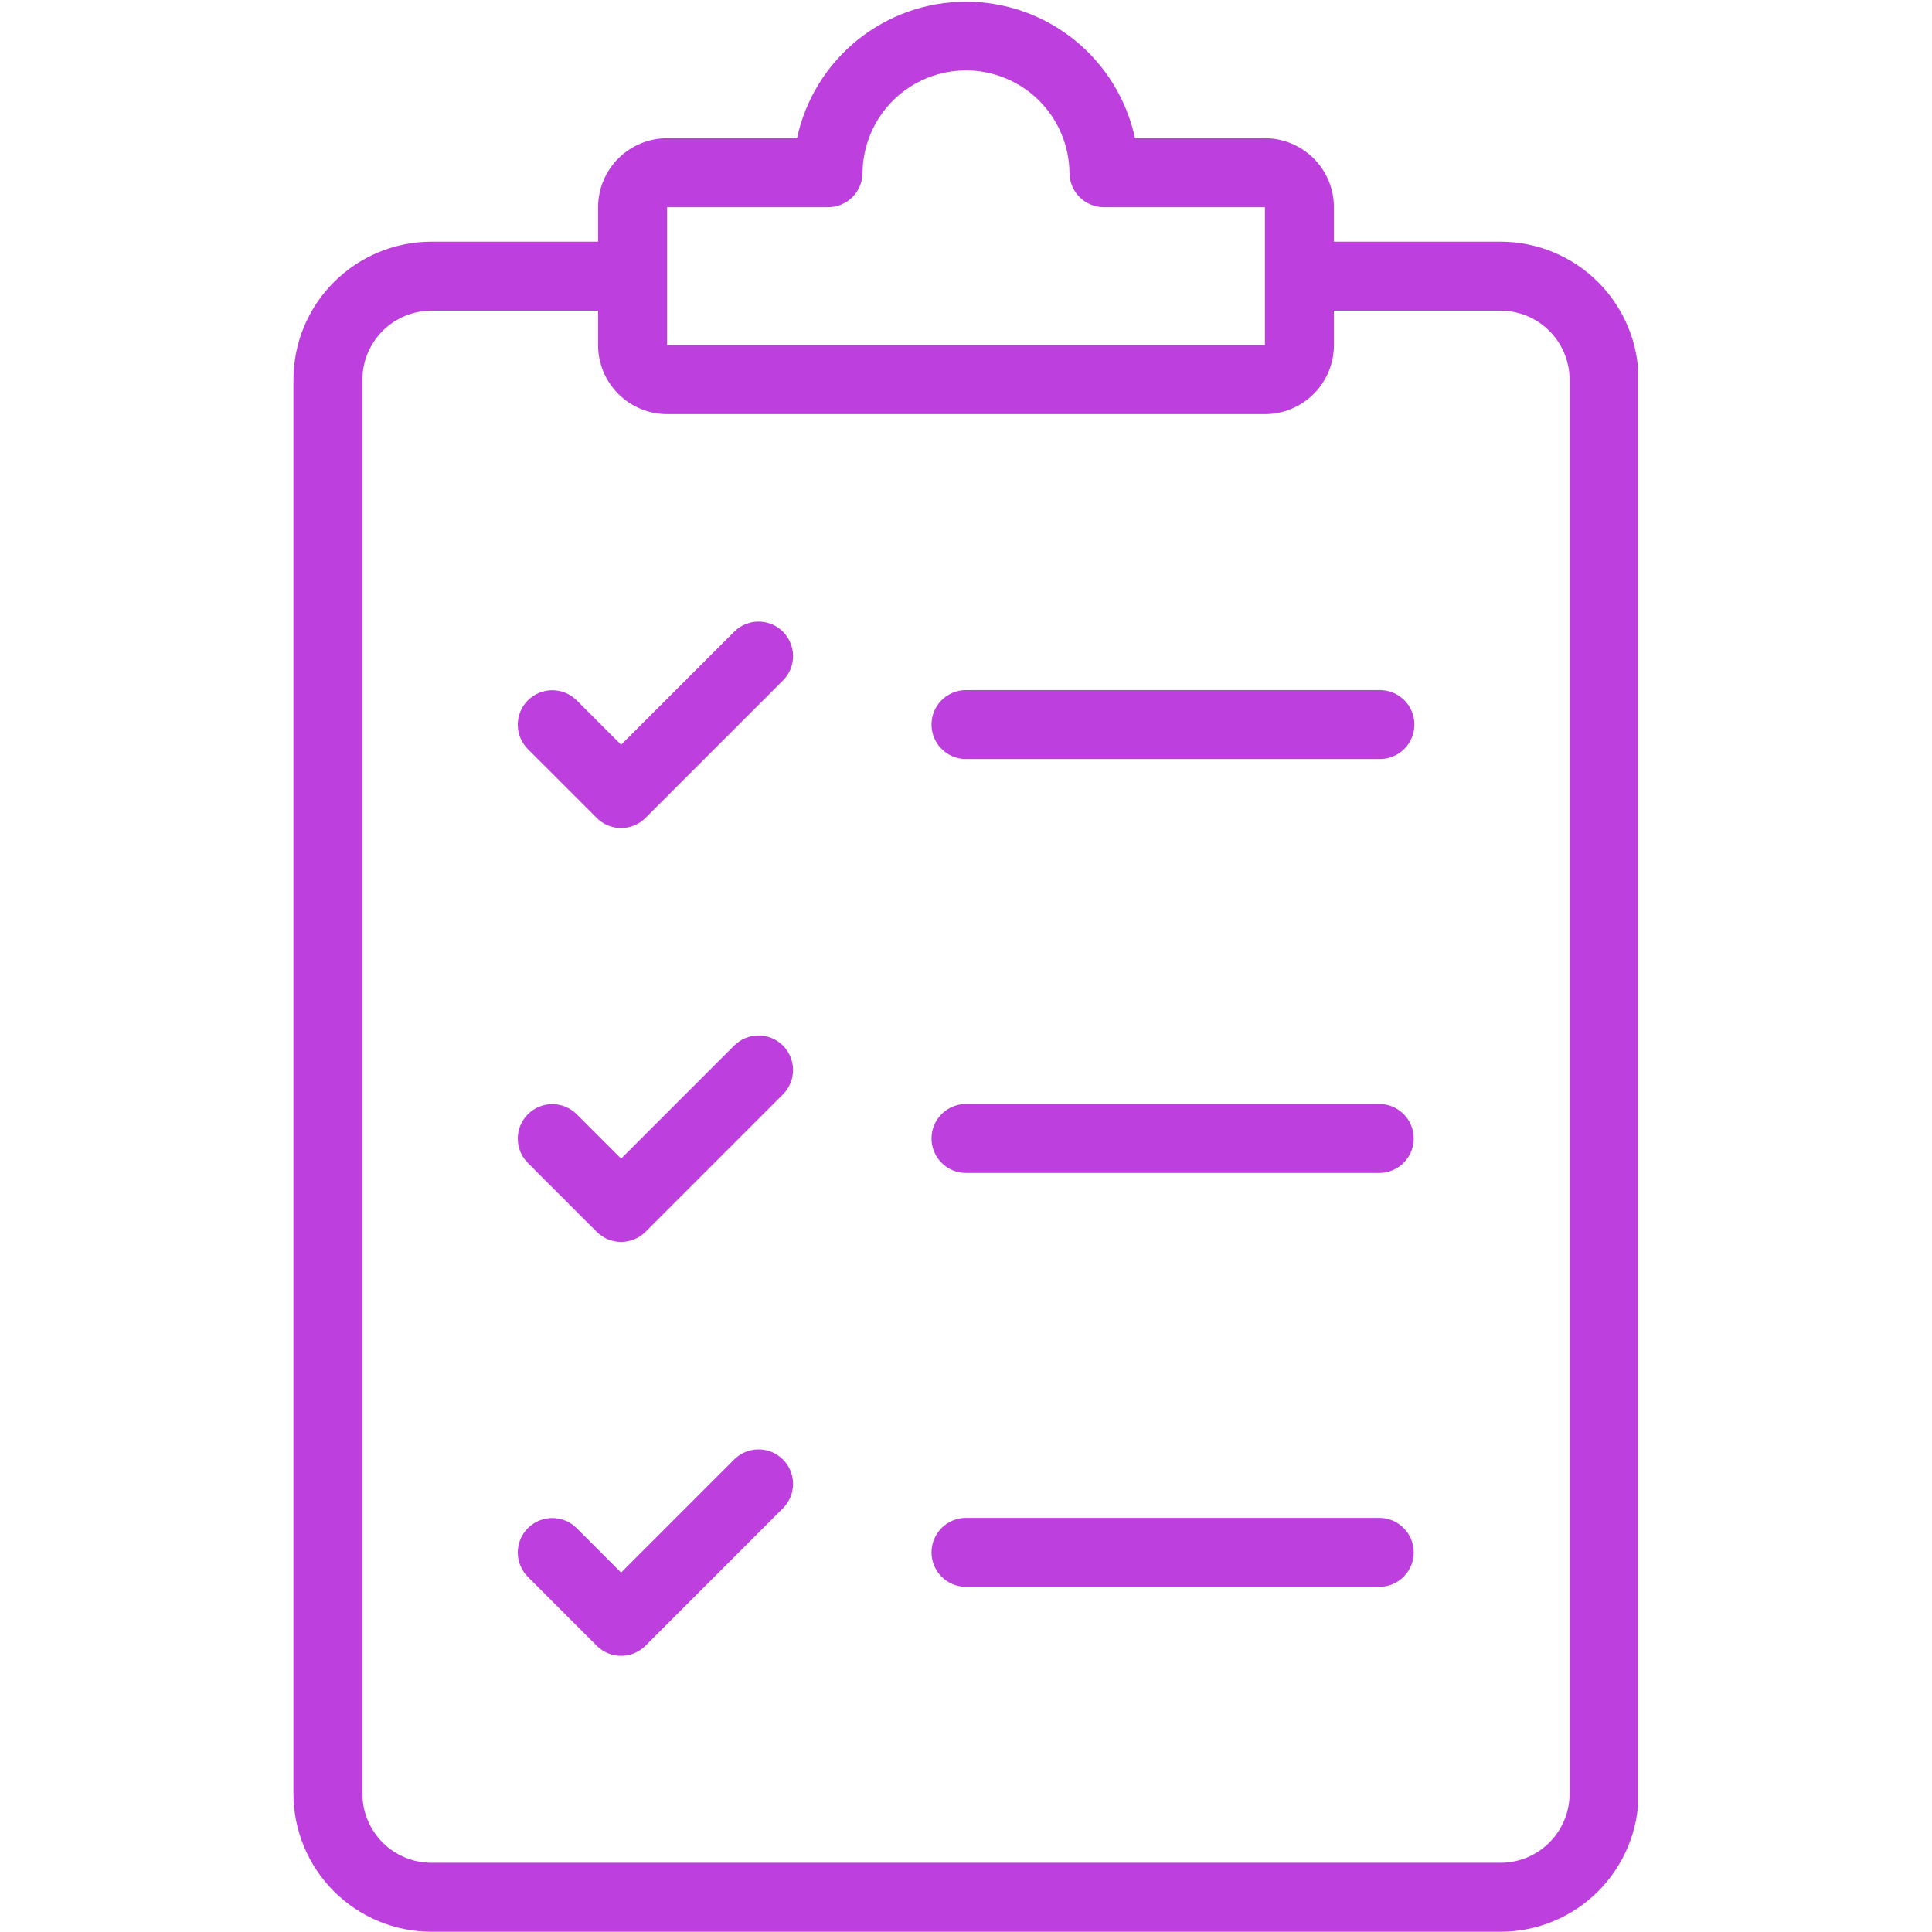 <svg xmlns="http://www.w3.org/2000/svg" xmlns:xlink="http://www.w3.org/1999/xlink" width="500" zoomAndPan="magnify" viewBox="0 0 375 375" height="500" preserveAspectRatio="xMidYMid meet" version="1.0"><defs><clipPath id="400878957b"><path d="M 56.953 0 L 317.953 0 L 317.953 375 L 56.953 375 Z M 56.953 0 " clip-rule="nonzero"/></clipPath></defs><path fill="#bc3fde" d="M 142.598 122.516 L 120.555 144.559 L 111.898 135.902 C 111.586 135.598 111.246 135.32 110.883 135.078 C 110.516 134.84 110.129 134.637 109.727 134.469 C 109.32 134.305 108.902 134.18 108.473 134.094 C 108.043 134.012 107.609 133.969 107.172 133.973 C 106.734 133.973 106.301 134.016 105.871 134.102 C 105.441 134.191 105.023 134.316 104.621 134.484 C 104.219 134.652 103.832 134.859 103.469 135.102 C 103.105 135.348 102.77 135.621 102.457 135.934 C 102.148 136.242 101.871 136.578 101.629 136.941 C 101.387 137.305 101.18 137.691 101.012 138.094 C 100.844 138.5 100.715 138.914 100.629 139.344 C 100.543 139.773 100.5 140.207 100.5 140.645 C 100.496 141.082 100.539 141.516 100.621 141.945 C 100.707 142.375 100.832 142.793 100.996 143.199 C 101.16 143.605 101.367 143.988 101.605 144.355 C 101.848 144.719 102.121 145.059 102.43 145.371 L 115.82 158.758 C 116.129 159.07 116.469 159.348 116.832 159.594 C 117.199 159.836 117.586 160.043 117.992 160.211 C 118.398 160.379 118.816 160.508 119.246 160.594 C 119.68 160.68 120.113 160.723 120.555 160.723 C 120.992 160.723 121.43 160.68 121.859 160.594 C 122.289 160.508 122.707 160.379 123.113 160.211 C 123.52 160.043 123.906 159.836 124.273 159.594 C 124.637 159.348 124.977 159.07 125.285 158.758 L 152.066 131.98 C 152.367 131.668 152.633 131.328 152.867 130.965 C 153.102 130.598 153.301 130.215 153.461 129.812 C 153.621 129.406 153.738 128.992 153.816 128.566 C 153.898 128.141 153.934 127.711 153.93 127.277 C 153.926 126.844 153.879 126.414 153.793 125.988 C 153.703 125.562 153.574 125.152 153.406 124.75 C 153.238 124.352 153.035 123.969 152.793 123.609 C 152.551 123.25 152.277 122.918 151.969 122.609 C 151.664 122.305 151.328 122.027 150.969 121.785 C 150.609 121.543 150.23 121.34 149.828 121.172 C 149.43 121.004 149.016 120.875 148.59 120.789 C 148.168 120.699 147.738 120.652 147.305 120.648 C 146.871 120.645 146.438 120.684 146.012 120.762 C 145.586 120.84 145.172 120.961 144.77 121.121 C 144.363 121.281 143.98 121.477 143.617 121.711 C 143.25 121.945 142.91 122.215 142.598 122.516 Z M 142.598 122.516 " fill-opacity="1" fill-rule="nonzero"/><path fill="#bc3fde" d="M 142.598 202.852 L 120.555 224.895 L 111.898 216.238 C 111.586 215.934 111.246 215.656 110.883 215.418 C 110.516 215.176 110.129 214.973 109.727 214.805 C 109.32 214.641 108.902 214.516 108.473 214.434 C 108.043 214.348 107.609 214.309 107.172 214.309 C 106.734 214.309 106.301 214.355 105.871 214.441 C 105.441 214.527 105.027 214.652 104.621 214.824 C 104.219 214.992 103.832 215.195 103.469 215.441 C 103.105 215.684 102.77 215.961 102.461 216.27 C 102.148 216.578 101.875 216.914 101.629 217.281 C 101.387 217.645 101.18 218.027 101.012 218.43 C 100.844 218.836 100.719 219.254 100.629 219.68 C 100.543 220.109 100.5 220.543 100.5 220.98 C 100.496 221.418 100.539 221.855 100.621 222.285 C 100.707 222.715 100.832 223.129 100.996 223.535 C 101.164 223.941 101.367 224.328 101.605 224.691 C 101.848 225.059 102.121 225.395 102.43 225.707 L 115.82 239.098 C 116.129 239.406 116.469 239.684 116.832 239.93 C 117.199 240.172 117.586 240.379 117.992 240.547 C 118.398 240.715 118.816 240.844 119.246 240.93 C 119.68 241.016 120.113 241.059 120.555 241.059 C 120.992 241.059 121.43 241.016 121.859 240.93 C 122.289 240.844 122.707 240.715 123.113 240.547 C 123.52 240.379 123.906 240.172 124.273 239.93 C 124.637 239.684 124.977 239.406 125.285 239.098 L 152.066 212.316 C 152.367 212.004 152.633 211.664 152.867 211.301 C 153.102 210.934 153.301 210.551 153.461 210.148 C 153.621 209.746 153.738 209.328 153.816 208.902 C 153.898 208.477 153.934 208.047 153.93 207.613 C 153.926 207.18 153.879 206.75 153.793 206.324 C 153.703 205.898 153.574 205.488 153.406 205.086 C 153.238 204.688 153.035 204.309 152.793 203.945 C 152.551 203.586 152.277 203.254 151.969 202.945 C 151.664 202.641 151.328 202.367 150.969 202.125 C 150.609 201.883 150.23 201.676 149.828 201.508 C 149.43 201.34 149.016 201.211 148.59 201.125 C 148.168 201.035 147.738 200.992 147.305 200.984 C 146.871 200.98 146.438 201.02 146.012 201.098 C 145.586 201.176 145.172 201.297 144.77 201.457 C 144.363 201.617 143.98 201.812 143.617 202.047 C 143.25 202.281 142.91 202.551 142.598 202.852 Z M 142.598 202.852 " fill-opacity="1" fill-rule="nonzero"/><path fill="#bc3fde" d="M 142.598 283.188 L 120.555 305.234 L 111.898 296.578 C 111.586 296.27 111.246 295.996 110.883 295.754 C 110.516 295.512 110.129 295.309 109.727 295.145 C 109.32 294.977 108.902 294.852 108.473 294.77 C 108.043 294.684 107.609 294.645 107.172 294.645 C 106.734 294.648 106.301 294.691 105.871 294.777 C 105.441 294.863 105.027 294.992 104.621 295.16 C 104.219 295.328 103.832 295.531 103.469 295.777 C 103.105 296.02 102.77 296.297 102.461 296.605 C 102.148 296.914 101.875 297.254 101.629 297.617 C 101.387 297.98 101.18 298.363 101.012 298.77 C 100.844 299.172 100.719 299.59 100.629 300.02 C 100.543 300.449 100.5 300.879 100.5 301.32 C 100.496 301.758 100.539 302.191 100.621 302.621 C 100.707 303.051 100.832 303.469 100.996 303.871 C 101.164 304.277 101.367 304.664 101.605 305.027 C 101.848 305.395 102.121 305.73 102.43 306.043 L 115.82 319.434 C 116.129 319.742 116.469 320.02 116.832 320.266 C 117.199 320.508 117.586 320.715 117.992 320.883 C 118.398 321.051 118.816 321.18 119.246 321.266 C 119.68 321.352 120.113 321.395 120.555 321.395 C 120.992 321.395 121.43 321.352 121.859 321.266 C 122.289 321.18 122.707 321.051 123.113 320.883 C 123.52 320.715 123.906 320.508 124.273 320.266 C 124.637 320.02 124.977 319.742 125.285 319.434 L 152.066 292.652 C 152.367 292.34 152.633 292 152.867 291.637 C 153.102 291.273 153.301 290.887 153.461 290.484 C 153.621 290.082 153.738 289.664 153.816 289.238 C 153.898 288.812 153.934 288.383 153.93 287.949 C 153.926 287.516 153.879 287.086 153.793 286.66 C 153.703 286.234 153.574 285.824 153.406 285.422 C 153.238 285.023 153.035 284.645 152.793 284.281 C 152.551 283.922 152.277 283.59 151.969 283.281 C 151.664 282.977 151.328 282.703 150.969 282.461 C 150.609 282.219 150.23 282.012 149.828 281.844 C 149.43 281.676 149.016 281.547 148.59 281.461 C 148.168 281.371 147.738 281.328 147.305 281.324 C 146.871 281.316 146.438 281.355 146.012 281.434 C 145.586 281.516 145.172 281.633 144.77 281.793 C 144.363 281.953 143.98 282.148 143.617 282.387 C 143.25 282.621 142.91 282.887 142.598 283.188 Z M 142.598 283.188 " fill-opacity="1" fill-rule="nonzero"/><path fill="#bc3fde" d="M 180.805 140.637 C 180.805 141.078 180.848 141.512 180.934 141.941 C 181.02 142.375 181.145 142.793 181.312 143.199 C 181.484 143.605 181.688 143.992 181.934 144.355 C 182.176 144.723 182.453 145.062 182.766 145.371 C 183.078 145.684 183.414 145.961 183.781 146.203 C 184.145 146.449 184.531 146.656 184.938 146.824 C 185.344 146.992 185.762 147.117 186.195 147.203 C 186.625 147.289 187.059 147.332 187.5 147.332 L 267.836 147.332 C 268.277 147.332 268.711 147.289 269.141 147.203 C 269.574 147.117 269.992 146.992 270.398 146.82 C 270.805 146.652 271.191 146.449 271.555 146.203 C 271.922 145.961 272.258 145.684 272.57 145.371 C 272.883 145.059 273.16 144.723 273.402 144.355 C 273.648 143.992 273.852 143.605 274.023 143.199 C 274.191 142.793 274.316 142.375 274.402 141.941 C 274.488 141.512 274.531 141.078 274.531 140.637 C 274.531 140.199 274.488 139.762 274.402 139.332 C 274.316 138.898 274.191 138.48 274.023 138.074 C 273.852 137.668 273.648 137.281 273.402 136.918 C 273.16 136.551 272.883 136.215 272.57 135.902 C 272.258 135.594 271.922 135.316 271.555 135.07 C 271.191 134.828 270.805 134.621 270.398 134.453 C 269.992 134.285 269.574 134.156 269.141 134.07 C 268.711 133.984 268.277 133.941 267.836 133.941 L 187.5 133.941 C 187.059 133.941 186.625 133.984 186.195 134.07 C 185.762 134.156 185.344 134.285 184.938 134.453 C 184.531 134.621 184.145 134.824 183.781 135.07 C 183.414 135.312 183.078 135.59 182.766 135.902 C 182.453 136.215 182.176 136.551 181.934 136.918 C 181.688 137.281 181.484 137.668 181.312 138.074 C 181.145 138.48 181.02 138.898 180.934 139.332 C 180.848 139.762 180.805 140.199 180.805 140.637 Z M 180.805 140.637 " fill-opacity="1" fill-rule="nonzero"/><path fill="#bc3fde" d="M 267.836 214.277 L 187.5 214.277 C 187.059 214.277 186.625 214.32 186.195 214.406 C 185.762 214.492 185.344 214.621 184.938 214.789 C 184.531 214.957 184.145 215.164 183.781 215.406 C 183.414 215.652 183.078 215.93 182.766 216.238 C 182.457 216.551 182.18 216.887 181.934 217.254 C 181.688 217.621 181.484 218.004 181.316 218.41 C 181.148 218.816 181.02 219.234 180.934 219.668 C 180.848 220.098 180.805 220.535 180.805 220.973 C 180.805 221.414 180.848 221.848 180.934 222.281 C 181.02 222.711 181.148 223.129 181.316 223.535 C 181.484 223.941 181.688 224.328 181.934 224.691 C 182.18 225.059 182.457 225.398 182.766 225.707 C 183.078 226.02 183.414 226.297 183.781 226.539 C 184.145 226.785 184.531 226.992 184.938 227.16 C 185.344 227.328 185.762 227.453 186.195 227.539 C 186.625 227.625 187.059 227.668 187.5 227.668 L 267.836 227.668 C 268.27 227.66 268.699 227.609 269.125 227.52 C 269.547 227.426 269.961 227.293 270.359 227.121 C 270.758 226.949 271.137 226.742 271.492 226.496 C 271.852 226.25 272.184 225.973 272.488 225.66 C 272.793 225.352 273.062 225.016 273.301 224.652 C 273.539 224.289 273.742 223.906 273.906 223.508 C 274.07 223.105 274.191 222.691 274.277 222.266 C 274.359 221.84 274.402 221.406 274.402 220.973 C 274.402 220.539 274.359 220.109 274.277 219.684 C 274.191 219.258 274.07 218.844 273.906 218.441 C 273.742 218.039 273.539 217.656 273.301 217.293 C 273.062 216.93 272.793 216.594 272.488 216.285 C 272.184 215.977 271.852 215.699 271.492 215.453 C 271.137 215.207 270.758 214.996 270.359 214.824 C 269.961 214.652 269.547 214.52 269.125 214.43 C 268.699 214.336 268.27 214.289 267.836 214.277 Z M 267.836 214.277 " fill-opacity="1" fill-rule="nonzero"/><path fill="#bc3fde" d="M 267.836 294.617 L 187.5 294.617 C 187.059 294.617 186.625 294.66 186.195 294.742 C 185.762 294.828 185.344 294.957 184.938 295.125 C 184.531 295.293 184.145 295.5 183.781 295.742 C 183.414 295.988 183.078 296.266 182.766 296.574 C 182.457 296.887 182.18 297.227 181.934 297.59 C 181.688 297.957 181.484 298.344 181.316 298.75 C 181.148 299.152 181.02 299.574 180.934 300.004 C 180.848 300.434 180.805 300.871 180.805 301.309 C 180.805 301.75 180.848 302.184 180.934 302.617 C 181.02 303.047 181.148 303.465 181.316 303.871 C 181.484 304.277 181.688 304.664 181.934 305.031 C 182.18 305.395 182.457 305.734 182.766 306.043 C 183.078 306.355 183.414 306.633 183.781 306.875 C 184.145 307.121 184.531 307.328 184.938 307.496 C 185.344 307.664 185.762 307.789 186.195 307.875 C 186.625 307.961 187.059 308.004 187.5 308.004 L 267.836 308.004 C 268.27 307.996 268.699 307.945 269.125 307.855 C 269.547 307.762 269.961 307.629 270.359 307.457 C 270.758 307.285 271.137 307.078 271.492 306.832 C 271.852 306.586 272.184 306.309 272.488 306 C 272.789 305.688 273.062 305.352 273.301 304.988 C 273.539 304.625 273.742 304.246 273.906 303.844 C 274.07 303.441 274.191 303.027 274.277 302.602 C 274.359 302.176 274.402 301.746 274.402 301.309 C 274.402 300.875 274.359 300.445 274.277 300.02 C 274.191 299.594 274.07 299.18 273.906 298.777 C 273.742 298.375 273.539 297.992 273.301 297.633 C 273.062 297.27 272.789 296.934 272.488 296.621 C 272.184 296.312 271.852 296.035 271.492 295.789 C 271.137 295.543 270.758 295.332 270.359 295.16 C 269.961 294.988 269.547 294.859 269.125 294.766 C 268.699 294.676 268.27 294.625 267.836 294.617 Z M 267.836 294.617 " fill-opacity="1" fill-rule="nonzero"/><g clip-path="url(#400878957b)"><path fill="#bc3fde" d="M 245.523 26.828 L 220.301 26.828 C 220.102 25.898 219.863 24.977 219.582 24.07 C 219.305 23.16 218.992 22.266 218.637 21.383 C 218.281 20.5 217.891 19.637 217.465 18.785 C 217.035 17.938 216.574 17.109 216.074 16.297 C 215.578 15.488 215.047 14.703 214.48 13.938 C 213.918 13.172 213.32 12.434 212.691 11.719 C 212.066 11.004 211.41 10.32 210.723 9.66 C 210.035 9.004 209.324 8.375 208.586 7.777 C 207.844 7.18 207.082 6.617 206.293 6.086 C 205.508 5.551 204.699 5.055 203.867 4.59 C 203.039 4.125 202.191 3.699 201.324 3.305 C 200.457 2.914 199.578 2.562 198.68 2.242 C 197.785 1.926 196.879 1.648 195.957 1.41 C 195.039 1.168 194.109 0.969 193.172 0.809 C 192.234 0.648 191.293 0.527 190.348 0.445 C 189.398 0.367 188.449 0.324 187.5 0.324 C 186.551 0.324 185.602 0.367 184.652 0.445 C 183.707 0.527 182.766 0.648 181.828 0.809 C 180.891 0.969 179.961 1.168 179.043 1.41 C 178.121 1.648 177.215 1.926 176.32 2.242 C 175.422 2.562 174.543 2.914 173.676 3.309 C 172.809 3.699 171.961 4.125 171.133 4.59 C 170.301 5.055 169.492 5.551 168.707 6.086 C 167.918 6.617 167.156 7.184 166.414 7.781 C 165.676 8.375 164.965 9.004 164.277 9.664 C 163.59 10.32 162.934 11.008 162.309 11.719 C 161.68 12.434 161.082 13.172 160.52 13.938 C 159.953 14.703 159.422 15.488 158.922 16.297 C 158.426 17.109 157.965 17.938 157.535 18.785 C 157.109 19.637 156.719 20.5 156.363 21.383 C 156.008 22.266 155.695 23.16 155.414 24.07 C 155.137 24.98 154.898 25.898 154.699 26.828 L 129.477 26.828 C 128.598 26.828 127.727 26.914 126.867 27.086 C 126.004 27.258 125.168 27.512 124.355 27.852 C 123.543 28.188 122.773 28.602 122.043 29.09 C 121.312 29.578 120.637 30.133 120.012 30.754 C 119.391 31.375 118.836 32.051 118.348 32.781 C 117.859 33.512 117.449 34.281 117.109 35.094 C 116.773 35.906 116.52 36.742 116.348 37.605 C 116.176 38.469 116.09 39.336 116.086 40.215 L 116.086 46.91 L 83.73 46.91 C 82.855 46.91 81.98 46.957 81.109 47.043 C 80.234 47.129 79.371 47.258 78.508 47.43 C 77.648 47.602 76.801 47.816 75.961 48.07 C 75.121 48.324 74.297 48.621 73.488 48.957 C 72.68 49.293 71.887 49.668 71.113 50.082 C 70.34 50.496 69.59 50.945 68.859 51.434 C 68.133 51.922 67.43 52.441 66.75 53 C 66.074 53.555 65.426 54.145 64.805 54.762 C 64.184 55.383 63.598 56.031 63.039 56.711 C 62.484 57.387 61.961 58.09 61.477 58.82 C 60.988 59.547 60.539 60.301 60.125 61.07 C 59.711 61.844 59.336 62.637 59 63.445 C 58.664 64.258 58.367 65.082 58.113 65.918 C 57.859 66.758 57.645 67.609 57.473 68.469 C 57.301 69.328 57.172 70.195 57.086 71.066 C 56.996 71.938 56.953 72.812 56.953 73.691 L 56.953 348.172 C 56.953 349.051 56.996 349.926 57.086 350.797 C 57.172 351.668 57.301 352.535 57.473 353.395 C 57.645 354.254 57.859 355.105 58.113 355.941 C 58.367 356.781 58.664 357.605 59 358.418 C 59.336 359.227 59.711 360.02 60.125 360.789 C 60.539 361.562 60.988 362.316 61.477 363.043 C 61.961 363.773 62.484 364.477 63.039 365.152 C 63.598 365.832 64.184 366.48 64.805 367.102 C 65.426 367.719 66.074 368.309 66.75 368.863 C 67.43 369.422 68.133 369.941 68.859 370.43 C 69.59 370.918 70.34 371.367 71.113 371.781 C 71.887 372.195 72.68 372.57 73.488 372.906 C 74.297 373.242 75.121 373.539 75.961 373.793 C 76.801 374.047 77.648 374.262 78.508 374.434 C 79.371 374.605 80.234 374.734 81.109 374.82 C 81.98 374.906 82.855 374.949 83.73 374.953 L 291.27 374.953 C 292.145 374.949 293.02 374.906 293.891 374.82 C 294.766 374.734 295.629 374.605 296.492 374.434 C 297.352 374.262 298.199 374.047 299.039 373.793 C 299.879 373.539 300.703 373.242 301.512 372.906 C 302.32 372.57 303.113 372.195 303.887 371.781 C 304.66 371.367 305.41 370.918 306.141 370.43 C 306.867 369.941 307.57 369.422 308.25 368.863 C 308.926 368.309 309.574 367.719 310.195 367.102 C 310.816 366.48 311.402 365.832 311.961 365.152 C 312.516 364.477 313.039 363.773 313.523 363.043 C 314.012 362.316 314.461 361.562 314.875 360.789 C 315.289 360.02 315.664 359.227 316 358.418 C 316.336 357.605 316.633 356.781 316.887 355.941 C 317.141 355.105 317.355 354.254 317.527 353.395 C 317.699 352.535 317.828 351.668 317.914 350.797 C 318.004 349.926 318.047 349.051 318.047 348.172 L 318.047 73.691 C 318.047 72.812 318.004 71.938 317.914 71.066 C 317.828 70.195 317.699 69.328 317.527 68.469 C 317.355 67.609 317.141 66.758 316.887 65.918 C 316.633 65.082 316.336 64.258 316 63.445 C 315.664 62.637 315.289 61.844 314.875 61.07 C 314.461 60.301 314.012 59.547 313.523 58.82 C 313.039 58.09 312.516 57.387 311.961 56.711 C 311.402 56.031 310.816 55.383 310.195 54.762 C 309.574 54.145 308.926 53.555 308.25 53 C 307.57 52.441 306.867 51.922 306.141 51.434 C 305.41 50.945 304.66 50.496 303.887 50.082 C 303.113 49.668 302.32 49.293 301.512 48.957 C 300.703 48.621 299.879 48.324 299.039 48.07 C 298.199 47.816 297.352 47.602 296.492 47.43 C 295.629 47.258 294.766 47.129 293.891 47.043 C 293.02 46.957 292.145 46.91 291.27 46.91 L 258.914 46.91 L 258.914 40.215 C 258.91 39.336 258.824 38.469 258.652 37.605 C 258.48 36.742 258.227 35.906 257.891 35.094 C 257.551 34.281 257.141 33.512 256.652 32.781 C 256.164 32.051 255.609 31.375 254.984 30.754 C 254.363 30.133 253.688 29.578 252.957 29.09 C 252.227 28.602 251.457 28.188 250.645 27.852 C 249.832 27.512 248.996 27.258 248.133 27.086 C 247.273 26.914 246.402 26.828 245.523 26.828 Z M 129.477 40.215 L 160.723 40.215 C 161.16 40.215 161.598 40.172 162.027 40.09 C 162.457 40.004 162.879 39.875 163.285 39.707 C 163.691 39.539 164.074 39.332 164.441 39.09 C 164.805 38.844 165.145 38.566 165.457 38.258 C 165.766 37.945 166.043 37.605 166.289 37.242 C 166.531 36.875 166.738 36.488 166.906 36.082 C 167.074 35.676 167.203 35.258 167.289 34.828 C 167.375 34.398 167.414 33.961 167.414 33.523 C 167.422 32.867 167.461 32.219 167.531 31.566 C 167.605 30.918 167.707 30.273 167.84 29.637 C 167.973 28.996 168.137 28.363 168.332 27.742 C 168.527 27.117 168.754 26.508 169.008 25.906 C 169.266 25.305 169.547 24.715 169.859 24.141 C 170.172 23.57 170.512 23.012 170.879 22.473 C 171.246 21.93 171.637 21.41 172.055 20.906 C 172.473 20.406 172.914 19.926 173.379 19.465 C 173.84 19.008 174.328 18.57 174.836 18.16 C 175.34 17.746 175.867 17.359 176.41 17 C 176.957 16.641 177.516 16.305 178.094 16 C 178.672 15.695 179.262 15.418 179.867 15.168 C 180.469 14.922 181.086 14.703 181.711 14.516 C 182.336 14.328 182.969 14.168 183.609 14.043 C 184.25 13.914 184.895 13.82 185.547 13.758 C 186.195 13.695 186.848 13.66 187.5 13.66 C 188.152 13.66 188.805 13.695 189.453 13.758 C 190.105 13.82 190.75 13.914 191.391 14.043 C 192.031 14.168 192.664 14.328 193.289 14.516 C 193.914 14.703 194.531 14.922 195.133 15.168 C 195.738 15.418 196.328 15.695 196.906 16 C 197.484 16.305 198.043 16.641 198.59 17 C 199.133 17.359 199.66 17.746 200.164 18.16 C 200.672 18.57 201.16 19.008 201.621 19.465 C 202.086 19.926 202.527 20.406 202.945 20.906 C 203.363 21.41 203.754 21.93 204.121 22.473 C 204.488 23.012 204.828 23.57 205.141 24.145 C 205.453 24.715 205.734 25.305 205.992 25.906 C 206.246 26.508 206.473 27.117 206.668 27.742 C 206.863 28.367 207.027 28.996 207.16 29.637 C 207.293 30.273 207.395 30.918 207.469 31.57 C 207.539 32.219 207.578 32.871 207.586 33.523 C 207.586 33.961 207.625 34.398 207.711 34.828 C 207.797 35.258 207.926 35.68 208.094 36.086 C 208.262 36.492 208.469 36.875 208.711 37.242 C 208.957 37.605 209.234 37.945 209.543 38.258 C 209.855 38.566 210.195 38.844 210.559 39.09 C 210.926 39.332 211.312 39.539 211.715 39.707 C 212.121 39.875 212.543 40.004 212.973 40.09 C 213.402 40.172 213.84 40.215 214.277 40.215 L 245.523 40.215 L 245.523 66.996 L 129.477 66.996 Z M 291.27 60.301 C 292.148 60.301 293.016 60.387 293.879 60.559 C 294.742 60.734 295.578 60.988 296.391 61.324 C 297.203 61.66 297.973 62.074 298.703 62.562 C 299.434 63.051 300.109 63.605 300.73 64.227 C 301.352 64.848 301.906 65.523 302.395 66.254 C 302.883 66.984 303.297 67.758 303.633 68.566 C 303.973 69.379 304.227 70.219 304.398 71.078 C 304.57 71.941 304.656 72.812 304.656 73.691 L 304.656 348.172 C 304.656 349.051 304.57 349.922 304.398 350.785 C 304.227 351.645 303.973 352.484 303.633 353.293 C 303.297 354.105 302.883 354.879 302.395 355.609 C 301.906 356.34 301.352 357.016 300.73 357.637 C 300.109 358.258 299.434 358.812 298.703 359.301 C 297.973 359.789 297.203 360.203 296.391 360.539 C 295.578 360.875 294.742 361.129 293.879 361.301 C 293.016 361.477 292.148 361.562 291.27 361.562 L 83.73 361.562 C 82.852 361.562 81.984 361.477 81.121 361.301 C 80.258 361.129 79.422 360.875 78.609 360.539 C 77.797 360.203 77.027 359.789 76.297 359.301 C 75.566 358.812 74.891 358.258 74.27 357.637 C 73.648 357.016 73.094 356.34 72.605 355.609 C 72.117 354.879 71.703 354.105 71.367 353.293 C 71.027 352.484 70.773 351.645 70.602 350.785 C 70.43 349.922 70.344 349.051 70.344 348.172 L 70.344 73.691 C 70.344 72.812 70.43 71.941 70.602 71.078 C 70.773 70.219 71.027 69.379 71.367 68.57 C 71.703 67.758 72.117 66.984 72.605 66.254 C 73.094 65.523 73.648 64.848 74.27 64.227 C 74.891 63.605 75.566 63.051 76.297 62.562 C 77.027 62.074 77.797 61.66 78.609 61.324 C 79.422 60.988 80.258 60.734 81.121 60.559 C 81.984 60.387 82.852 60.301 83.73 60.301 L 116.086 60.301 L 116.086 66.996 C 116.09 67.875 116.176 68.746 116.348 69.605 C 116.52 70.469 116.773 71.305 117.109 72.117 C 117.449 72.93 117.859 73.699 118.348 74.43 C 118.836 75.16 119.391 75.836 120.012 76.457 C 120.637 77.078 121.312 77.637 122.043 78.125 C 122.773 78.613 123.543 79.023 124.355 79.359 C 125.168 79.699 126.004 79.953 126.867 80.125 C 127.727 80.297 128.598 80.383 129.477 80.383 L 245.523 80.383 C 246.402 80.383 247.273 80.297 248.133 80.125 C 248.996 79.953 249.832 79.699 250.645 79.359 C 251.457 79.023 252.227 78.613 252.957 78.125 C 253.688 77.637 254.363 77.078 254.984 76.457 C 255.609 75.836 256.164 75.16 256.652 74.43 C 257.141 73.699 257.551 72.93 257.891 72.117 C 258.227 71.305 258.48 70.469 258.652 69.605 C 258.824 68.746 258.91 67.875 258.914 66.996 L 258.914 60.301 Z M 291.27 60.301 " fill-opacity="1" fill-rule="nonzero"/></g></svg>